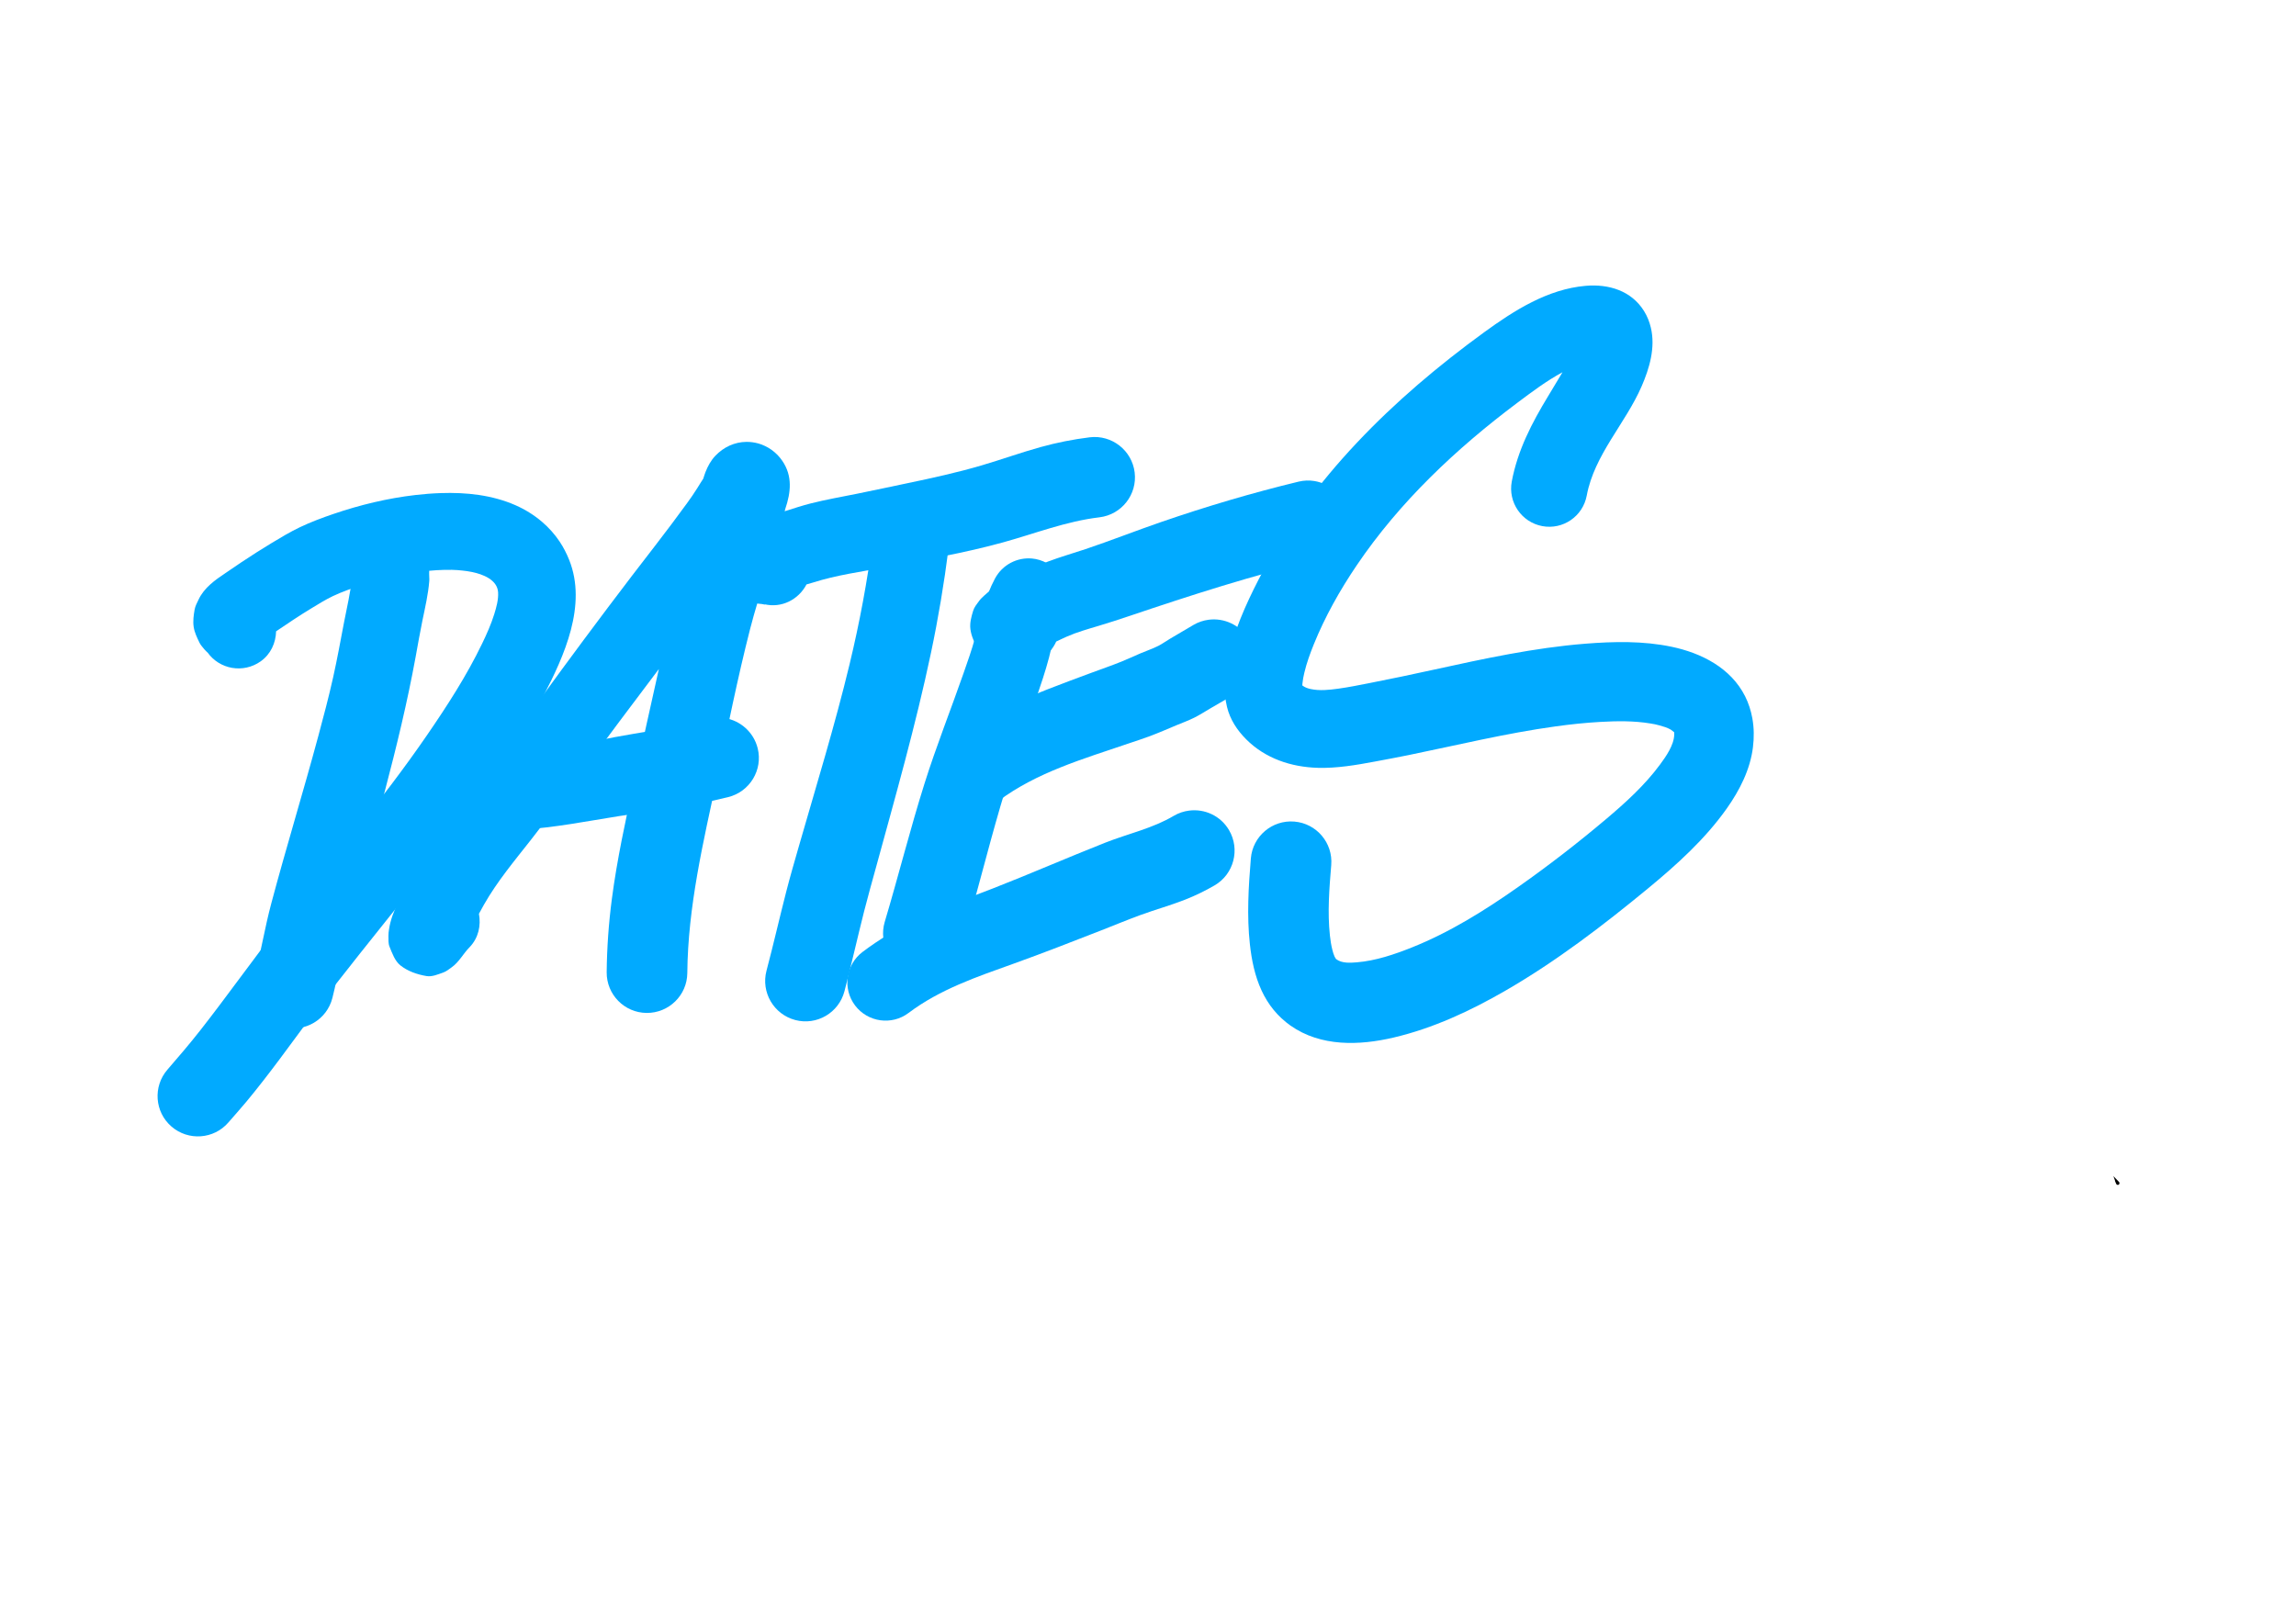 <?xml version="1.0" encoding="UTF-8" standalone="no"?>
<!DOCTYPE svg PUBLIC "-//W3C//DTD SVG 1.1//EN" "http://www.w3.org/Graphics/SVG/1.1/DTD/svg11.dtd">
<!-- Created with Vectornator (http://vectornator.io/) -->
<svg height="100%" stroke-miterlimit="10" style="fill-rule:nonzero;clip-rule:evenodd;stroke-linecap:round;stroke-linejoin:round;" version="1.1" viewBox="0 0 595.35 419.58" width="100%" xml:space="preserve" xmlns="http://www.w3.org/2000/svg" xmlns:vectornator="http://vectornator.io" xmlns:xlink="http://www.w3.org/1999/xlink">
<defs/>
<g id="Ebene-1" vectornator:layerName="Ebene 1">
<path d="" fill="none" opacity="1" stroke="#000000" stroke-linecap="butt" stroke-linejoin="round" stroke-width="10"/>
<g opacity="1">
<path d="M548 305C548 305 548.412 306.15 548.375 306.031C548.413 306.151 548.425 306.288 548.469 306.406C548.512 306.523 548.472 306.398 548.75 307.062C548.883 307.276 549.162 307.352 549.375 307.219C549.588 307.086 549.633 306.776 549.5 306.562C548.742 305.779 548.662 305.698 548.75 305.781C548.664 305.7 548.59 305.609 548.5 305.531C548.408 305.452 548 305 548 305Z" fill="#000000" stroke="none"/>
</g>
<g opacity="1">
<path d="M100.906 137.344C100.028 137.39 99.163 137.624 98.312 137.844C97.939 137.94 97.607 138.136 97.25 138.281C96.692 138.618 96.103 138.875 95.594 139.281C94.924 139.816 94.317 140.451 93.75 141.094C91.64 143.486 91.618 146.569 91.312 149.531C91.308 149.572 91.317 149.615 91.312 149.656C90.888 153.641 89.936 157.573 89.188 161.5C88.285 166.235 87.426 170.983 86.375 175.688C85.236 180.789 83.89 185.86 82.531 190.906C78.626 205.409 74.211 219.769 70.344 234.281C68.636 240.689 67.58 247.233 65.938 253.656C64.519 259.252 67.904 264.956 73.5 266.375C79.096 267.794 84.769 264.409 86.188 258.812C87.786 252.453 88.834 245.966 90.5 239.625C96.548 216.601 103.492 193.757 107.781 170.312C108.354 167.184 108.89 164.052 109.531 160.938C110.235 157.521 111.033 154.143 111.312 150.656C111.363 150.023 111.259 149.458 111.281 148.844C111.283 148.822 111.277 148.817 111.281 148.781C111.29 148.707 111.319 148.612 111.312 148.656C111.309 148.68 111.285 148.695 111.281 148.719C111.373 145.826 111.143 143.087 109 140.719C108.644 140.325 108.26 139.954 107.844 139.625C107.299 139.194 106.748 138.745 106.125 138.438C105.358 138.059 104.555 137.742 103.719 137.562C102.804 137.366 101.841 137.295 100.906 137.344Z" fill="#01aaff" stroke="none"/>
</g>
<g opacity="1">
<path d="M114.281 127.875C112.075 127.95 109.878 128.124 107.719 128.375C100.482 129.215 93.359 130.931 86.469 133.281C83.524 134.286 80.592 135.378 77.781 136.719C75.235 137.933 72.818 139.386 70.406 140.844C67.763 142.442 65.165 144.101 62.594 145.812C61.222 146.725 59.869 147.678 58.5 148.594C55.747 150.435 52.921 152.422 51.469 155.531C51.085 156.352 50.627 157.17 50.469 158.062C50.207 159.54 50 161.078 50.219 162.562C50.431 164.006 51.088 165.34 51.719 166.656C52.03 167.305 52.553 167.842 53 168.406C53.243 168.713 53.578 168.989 53.875 169.281C53.838 169.236 53.818 169.202 53.781 169.156C56.931 173.624 63.095 174.681 67.562 171.531C70.212 169.664 71.506 166.727 71.594 163.719C74.59 161.707 77.565 159.678 80.656 157.812C82.507 156.696 84.358 155.522 86.312 154.594C88.716 153.452 91.228 152.587 93.75 151.75C99.988 149.679 106.589 148.273 113.156 147.875C114.514 147.793 115.859 147.756 117.219 147.781C118.125 147.798 119.036 147.873 119.938 147.969C120.762 148.056 121.594 148.176 122.406 148.344C125.119 148.904 128.953 150.305 129.156 153.594C129.273 155.486 128.711 157.505 128.156 159.281C127.337 161.907 126.222 164.4 125.031 166.875C121.003 175.247 115.91 183.105 110.656 190.75C98.811 207.985 85.172 223.872 72.281 240.312C65.347 249.156 58.872 258.346 51.938 267.188C49.195 270.685 46.315 274.047 43.406 277.406C39.631 281.774 40.101 288.381 44.469 292.156C48.837 295.932 55.443 295.462 59.219 291.094C60.765 289.302 62.362 287.539 63.875 285.719C69.891 278.483 75.35 270.792 80.969 263.25C84.985 257.86 89.127 252.572 93.312 247.312C105.378 232.148 117.689 217.126 128.469 201C132.914 194.35 137.203 187.565 140.906 180.469C146.323 170.089 152.269 156.928 147.594 145.219C146.929 143.554 146.119 141.961 145.125 140.469C143.844 138.546 142.288 136.812 140.531 135.312C138.477 133.56 136.156 132.118 133.688 131.031C127.621 128.36 120.901 127.649 114.281 127.875Z" fill="#01aaff" stroke="none"/>
</g>
<g opacity="1">
<path d="M193.562 114.594C190.524 114.617 187.665 115.903 185.469 118.219C184.331 119.418 183.542 120.885 182.938 122.406C182.75 122.879 182.597 123.39 182.438 123.875C182.415 123.945 182.398 124.024 182.375 124.094C181.846 124.89 181.348 125.729 180.844 126.531C180.003 127.869 179.121 129.163 178.188 130.438C175.48 134.136 172.747 137.815 169.938 141.438C161.662 152.109 153.559 162.9 145.562 173.781C138.223 183.769 131.043 193.883 123.5 203.719C119.9 208.413 116.106 212.958 112.719 217.812C110.435 221.085 108.47 224.5 106.562 228C104.283 232.183 101.602 236.176 100.875 241C100.79 241.564 100.703 242.117 100.719 242.688C100.745 243.632 100.643 244.626 101 245.5C101.707 247.232 102.379 249.212 103.844 250.375C105.745 251.885 108.199 252.726 110.594 253.125C112.046 253.367 113.514 252.699 114.906 252.219C115.718 251.939 116.391 251.369 117.094 250.875C119.061 249.494 120.123 247.279 121.781 245.625C124.079 243.231 124.753 240 124.188 236.969C124.626 236.178 125.054 235.38 125.5 234.594C128.918 228.576 133.396 223.237 137.656 217.812C142.018 212.259 146.178 206.553 150.375 200.875C157.145 191.716 163.97 182.583 170.844 173.5C168.642 183.213 166.531 192.957 164.406 202.688C162.204 212.771 159.998 222.883 158.656 233.125C157.829 239.439 157.377 245.758 157.312 252.125C157.259 257.898 161.883 262.634 167.656 262.688C173.429 262.741 178.165 258.117 178.219 252.344C178.364 235.138 182.365 218.394 185.938 201.656C188.682 188.798 191.233 175.865 194.5 163.125C195.698 158.453 197.143 153.849 198.594 149.25C199.299 147.015 200.004 144.773 200.688 142.531C201.462 139.992 202.192 137.454 202.938 134.906C203.213 133.965 203.414 133.026 203.594 132.062C203.567 132.14 203.637 131.905 203.625 131.969C205.065 127.74 205.558 123.445 202.844 119.5C202.475 118.964 202.049 118.434 201.594 117.969C201.124 117.489 200.605 117.052 200.062 116.656C199.12 115.97 197.743 115.298 196.625 115C195.591 114.724 194.575 114.586 193.562 114.594Z" fill="#01aaff" stroke="none"/>
</g>
<g opacity="1">
<path d="M187.938 186.219C186.596 186.006 185.214 186.06 183.812 186.406C182.371 186.77 180.917 187.166 179.469 187.5C172.799 189.037 166.005 189.925 159.281 191.188C150.875 192.765 142.592 194.847 134.031 195.406C128.576 195.751 124.406 200.451 124.75 205.906C125.094 211.361 129.826 215.501 135.281 215.156C143.77 214.639 152.055 212.99 160.438 211.656C166.641 210.67 172.913 209.976 179.094 208.844C182.368 208.244 185.579 207.503 188.812 206.719C194.417 205.332 197.855 199.667 196.469 194.062C195.429 189.859 191.961 186.858 187.938 186.219Z" fill="#01aaff" stroke="none"/>
</g>
<g opacity="1">
<path d="M237.438 131.062C232.016 130.365 227.041 134.204 226.344 139.625C224.917 150.636 222.881 161.517 220.281 172.312C216.456 188.197 211.632 203.833 207.125 219.531C206.01 223.416 204.881 227.304 203.875 231.219C202.119 238.055 200.558 244.927 198.75 251.75C197.283 257.334 200.635 263.064 206.219 264.531C211.802 265.999 217.501 262.646 218.969 257.062C220.762 250.182 222.321 243.237 224.062 236.344C225.012 232.586 226.071 228.864 227.094 225.125C232.167 206.586 237.438 188.099 241.406 169.281C243.3 160.299 244.807 151.261 245.969 142.156C246.666 136.735 242.859 131.76 237.438 131.062Z" fill="#01aaff" stroke="none"/>
</g>
<g opacity="1">
<path d="M282.562 113.406C278.254 113.941 274.029 114.778 269.844 115.938C264.656 117.375 259.602 119.206 254.438 120.719C248.186 122.551 241.812 123.951 235.438 125.281C231.049 126.197 226.676 127.146 222.281 128.031C218.245 128.844 214.181 129.55 210.188 130.562C208.042 131.107 205.95 131.795 203.844 132.469C199.771 133.772 195.666 134.745 192 137.062C191.57 137.335 191.15 137.592 190.75 137.906C190.22 138.323 189.658 138.739 189.219 139.25C188.554 140.023 187.853 140.806 187.469 141.75C186.895 143.161 186.376 144.664 186.406 146.188C186.44 147.88 186.936 149.562 187.656 151.094C188.196 152.243 189.154 153.177 190.094 154.031C190.794 154.668 191.658 155.099 192.5 155.531C192.994 155.785 193.53 155.936 194.062 156.094C195.222 156.438 196.458 156.539 197.656 156.656C197.925 156.683 198.215 156.841 198.469 156.75C198.561 156.717 198.252 156.706 198.156 156.688C202.664 157.783 207.067 155.495 209.125 151.562C209.697 151.396 210.276 151.244 210.844 151.062C216.883 149.135 223.193 148.293 229.406 147.125C239.685 145.193 250.003 143.446 260.094 140.656C268.454 138.345 276.42 135.189 285.094 134.156C290.825 133.46 294.915 128.262 294.219 122.531C293.522 116.8 288.294 112.71 282.562 113.406Z" fill="#01aaff" stroke="none"/>
</g>
<g opacity="1">
<path d="M267.625 144.844C263.784 144.49 259.936 146.418 258 150.031C255.396 154.896 254.245 160.184 252.812 165.469C251.976 168.557 250.898 171.574 249.844 174.594C246.507 184.147 242.757 193.561 239.719 203.219C235.986 215.082 232.962 227.177 229.406 239.094C227.77 244.63 230.932 250.426 236.469 252.062C242.005 253.699 247.832 250.536 249.469 245C252.951 233.109 255.906 221.08 259.375 209.188C262.139 199.713 265.525 190.439 268.688 181.094C269.864 177.617 271.069 174.114 272 170.562C272.983 166.811 273.584 162.828 275.438 159.375C278.019 154.557 276.224 148.582 271.406 146C270.202 145.355 268.905 144.962 267.625 144.844Z" fill="#01aaff" stroke="none"/>
</g>
<g opacity="1">
<path d="M308.312 210.219C306.966 210.395 305.62 210.832 304.375 211.562C298.878 214.832 292.503 216.199 286.594 218.531C276.778 222.405 267.114 226.637 257.281 230.469C250.66 233.049 243.915 235.422 237.5 238.5C232.598 240.852 227.993 243.594 223.656 246.875C219.295 250.17 218.424 256.389 221.719 260.75C225.014 265.111 231.233 265.982 235.594 262.688C243.732 256.548 253.349 253.311 262.844 249.906C270.407 247.194 277.89 244.263 285.375 241.344C288.778 240.017 292.165 238.604 295.594 237.344C299.494 235.911 303.508 234.808 307.375 233.281C310.012 232.24 312.519 231.017 314.969 229.594C319.949 226.673 321.608 220.261 318.688 215.281C316.497 211.546 312.352 209.689 308.312 210.219Z" fill="#01aaff" stroke="none"/>
</g>
<g opacity="1">
<path d="M340.844 124.75C339.504 124.526 338.122 124.571 336.719 124.906C324.641 127.829 312.747 131.356 301 135.406C294.462 137.66 288.023 140.203 281.469 142.406C278.23 143.495 274.948 144.417 271.75 145.625C269.041 146.648 266.427 147.917 263.812 149.156C260.792 150.587 257.648 152.158 255.188 154.469C254.736 154.893 254.271 155.312 253.906 155.812C253.316 156.624 252.638 157.416 252.344 158.375C251.873 159.908 251.416 161.566 251.625 163.156C251.864 164.979 252.661 166.736 253.656 168.281C254.372 169.392 255.522 170.149 256.625 170.875C257.399 171.385 258.306 171.651 259.188 171.938C259.675 172.096 260.21 172.151 260.719 172.219C261.587 172.335 262.47 172.314 263.344 172.281C263.509 172.275 263.678 172.258 263.844 172.25C263.991 172.243 264.134 172.227 264.281 172.219C268.517 172.485 272.236 170.032 273.875 166.375C274.813 165.94 275.742 165.474 276.688 165.062C279.321 163.915 282.098 163.138 284.844 162.312C287.432 161.534 290.002 160.708 292.562 159.844C308.72 154.389 324.956 149.142 341.562 145.219C347.178 143.876 350.655 138.24 349.312 132.625C348.306 128.414 344.862 125.421 340.844 124.75Z" fill="#01aaff" stroke="none"/>
</g>
<g opacity="1">
<path d="M313.406 160.719C312.06 160.895 310.714 161.332 309.469 162.062C307.439 163.262 305.404 164.457 303.375 165.656C302.368 166.252 301.385 166.97 300.344 167.5C298.871 168.25 297.239 168.784 295.719 169.438C294.064 170.149 292.419 170.919 290.75 171.594C288.178 172.633 285.537 173.53 282.938 174.5C275.446 177.295 267.875 180 260.688 183.531C255.849 185.909 251.277 188.665 246.969 191.906C242.597 195.188 241.718 201.41 245 205.781C248.282 210.153 254.473 211.032 258.844 207.75C268.819 200.281 280.892 196.812 292.531 192.844C294.434 192.195 296.37 191.587 298.25 190.875C300.558 190.001 302.815 189.011 305.094 188.062C306.607 187.432 308.191 186.855 309.656 186.125C311.114 185.399 312.528 184.476 313.938 183.656C315.975 182.47 318.025 181.28 320.062 180.094C325.042 177.173 326.702 170.792 323.781 165.812C321.59 162.078 317.445 160.189 313.406 160.719Z" fill="#01aaff" stroke="none"/>
</g>
<g opacity="1">
<path d="M411.156 74.125C401.287 74.979 392.625 80.504 384.812 86.188C361.325 103.275 339.784 124.169 326.375 150.25C322.995 156.824 319.885 163.799 318.344 171.062C317.49 175.084 317.184 179.28 318.156 183.312C318.945 186.585 320.771 189.354 323.125 191.719C328.085 196.702 334.821 198.942 341.75 199.125C346.715 199.256 351.639 198.409 356.5 197.5C359.377 196.962 362.258 196.429 365.125 195.844C377.851 193.245 390.497 190.152 403.375 188.375C407.203 187.847 411.047 187.437 414.906 187.219C419.254 186.973 423.66 186.905 427.969 187.625C428.379 187.693 428.781 187.758 429.188 187.844C429.559 187.922 429.946 188.027 430.312 188.125C431.292 188.388 432.294 188.695 433.188 189.188C433.272 189.234 434.073 189.873 434.094 189.875C434.127 189.878 434.129 190.282 434.125 190.5C434.07 193.229 431.984 196.185 430.438 198.281C426.5 203.62 421.516 208.142 416.469 212.406C409.155 218.586 401.518 224.49 393.688 230C385.034 236.089 375.921 241.789 366.062 245.719C361.538 247.522 356.733 249.159 351.844 249.562C350.179 249.7 347.911 249.862 346.5 248.75C346.482 248.736 346.455 248.733 346.438 248.719C346.393 248.673 346.398 248.657 346.375 248.625C346.258 248.465 346.145 248.273 346.062 248.094C345.814 247.555 345.648 246.98 345.5 246.406C345.179 245.161 344.982 243.902 344.844 242.625C344.188 236.561 344.684 230.4 345.188 224.344C345.663 218.59 341.379 213.538 335.625 213.062C329.871 212.587 324.819 216.871 324.344 222.625C323.736 230.019 323.28 237.477 324.094 244.875C324.545 248.979 325.379 253.112 327.125 256.875C327.966 258.688 329.01 260.394 330.281 261.938C331.532 263.457 333.014 264.835 334.625 265.969C342.465 271.487 352.468 271.168 361.406 269.062C371.62 266.656 381.26 262.164 390.312 256.938C403.444 249.357 415.598 240.069 427.281 230.438C434.77 224.264 442.161 217.596 447.781 209.625C451.089 204.933 453.809 199.606 454.531 193.844C454.848 191.322 454.834 188.755 454.375 186.25C454.014 184.278 453.402 182.353 452.5 180.562C448.793 173.204 441.17 169.341 433.406 167.719C426.064 166.185 418.472 166.346 411.031 166.938C397.791 167.991 384.794 170.823 371.844 173.656C366.261 174.878 360.672 176.068 355.062 177.156C352.392 177.674 349.728 178.223 347.031 178.594C344.705 178.914 342.167 179.199 339.844 178.688C339.118 178.528 338.414 178.294 337.812 177.844C337.771 177.813 337.727 177.782 337.688 177.75C337.693 177.595 337.701 177.43 337.719 177.25C337.81 176.298 337.997 175.367 338.219 174.438C338.815 171.934 339.692 169.508 340.656 167.125C343.579 159.906 347.424 153.069 351.781 146.625C362.924 130.146 377.612 116.316 393.469 104.438C397.227 101.623 401.016 98.77 405.156 96.531C403.933 98.605 402.686 100.66 401.438 102.719C397.182 109.734 393.536 116.731 392 124.875C390.994 130.248 394.534 135.431 399.906 136.438C405.279 137.444 410.431 133.904 411.438 128.531C413.402 117.935 421.45 109.875 425.656 100.219C427.714 95.494 429.292 90.13 428.062 84.969C427.704 83.465 427.13 82.003 426.312 80.688C423.001 75.358 417.108 73.61 411.156 74.125Z" fill="#01aaff" stroke="none"/>
</g>
</g>
</svg>
